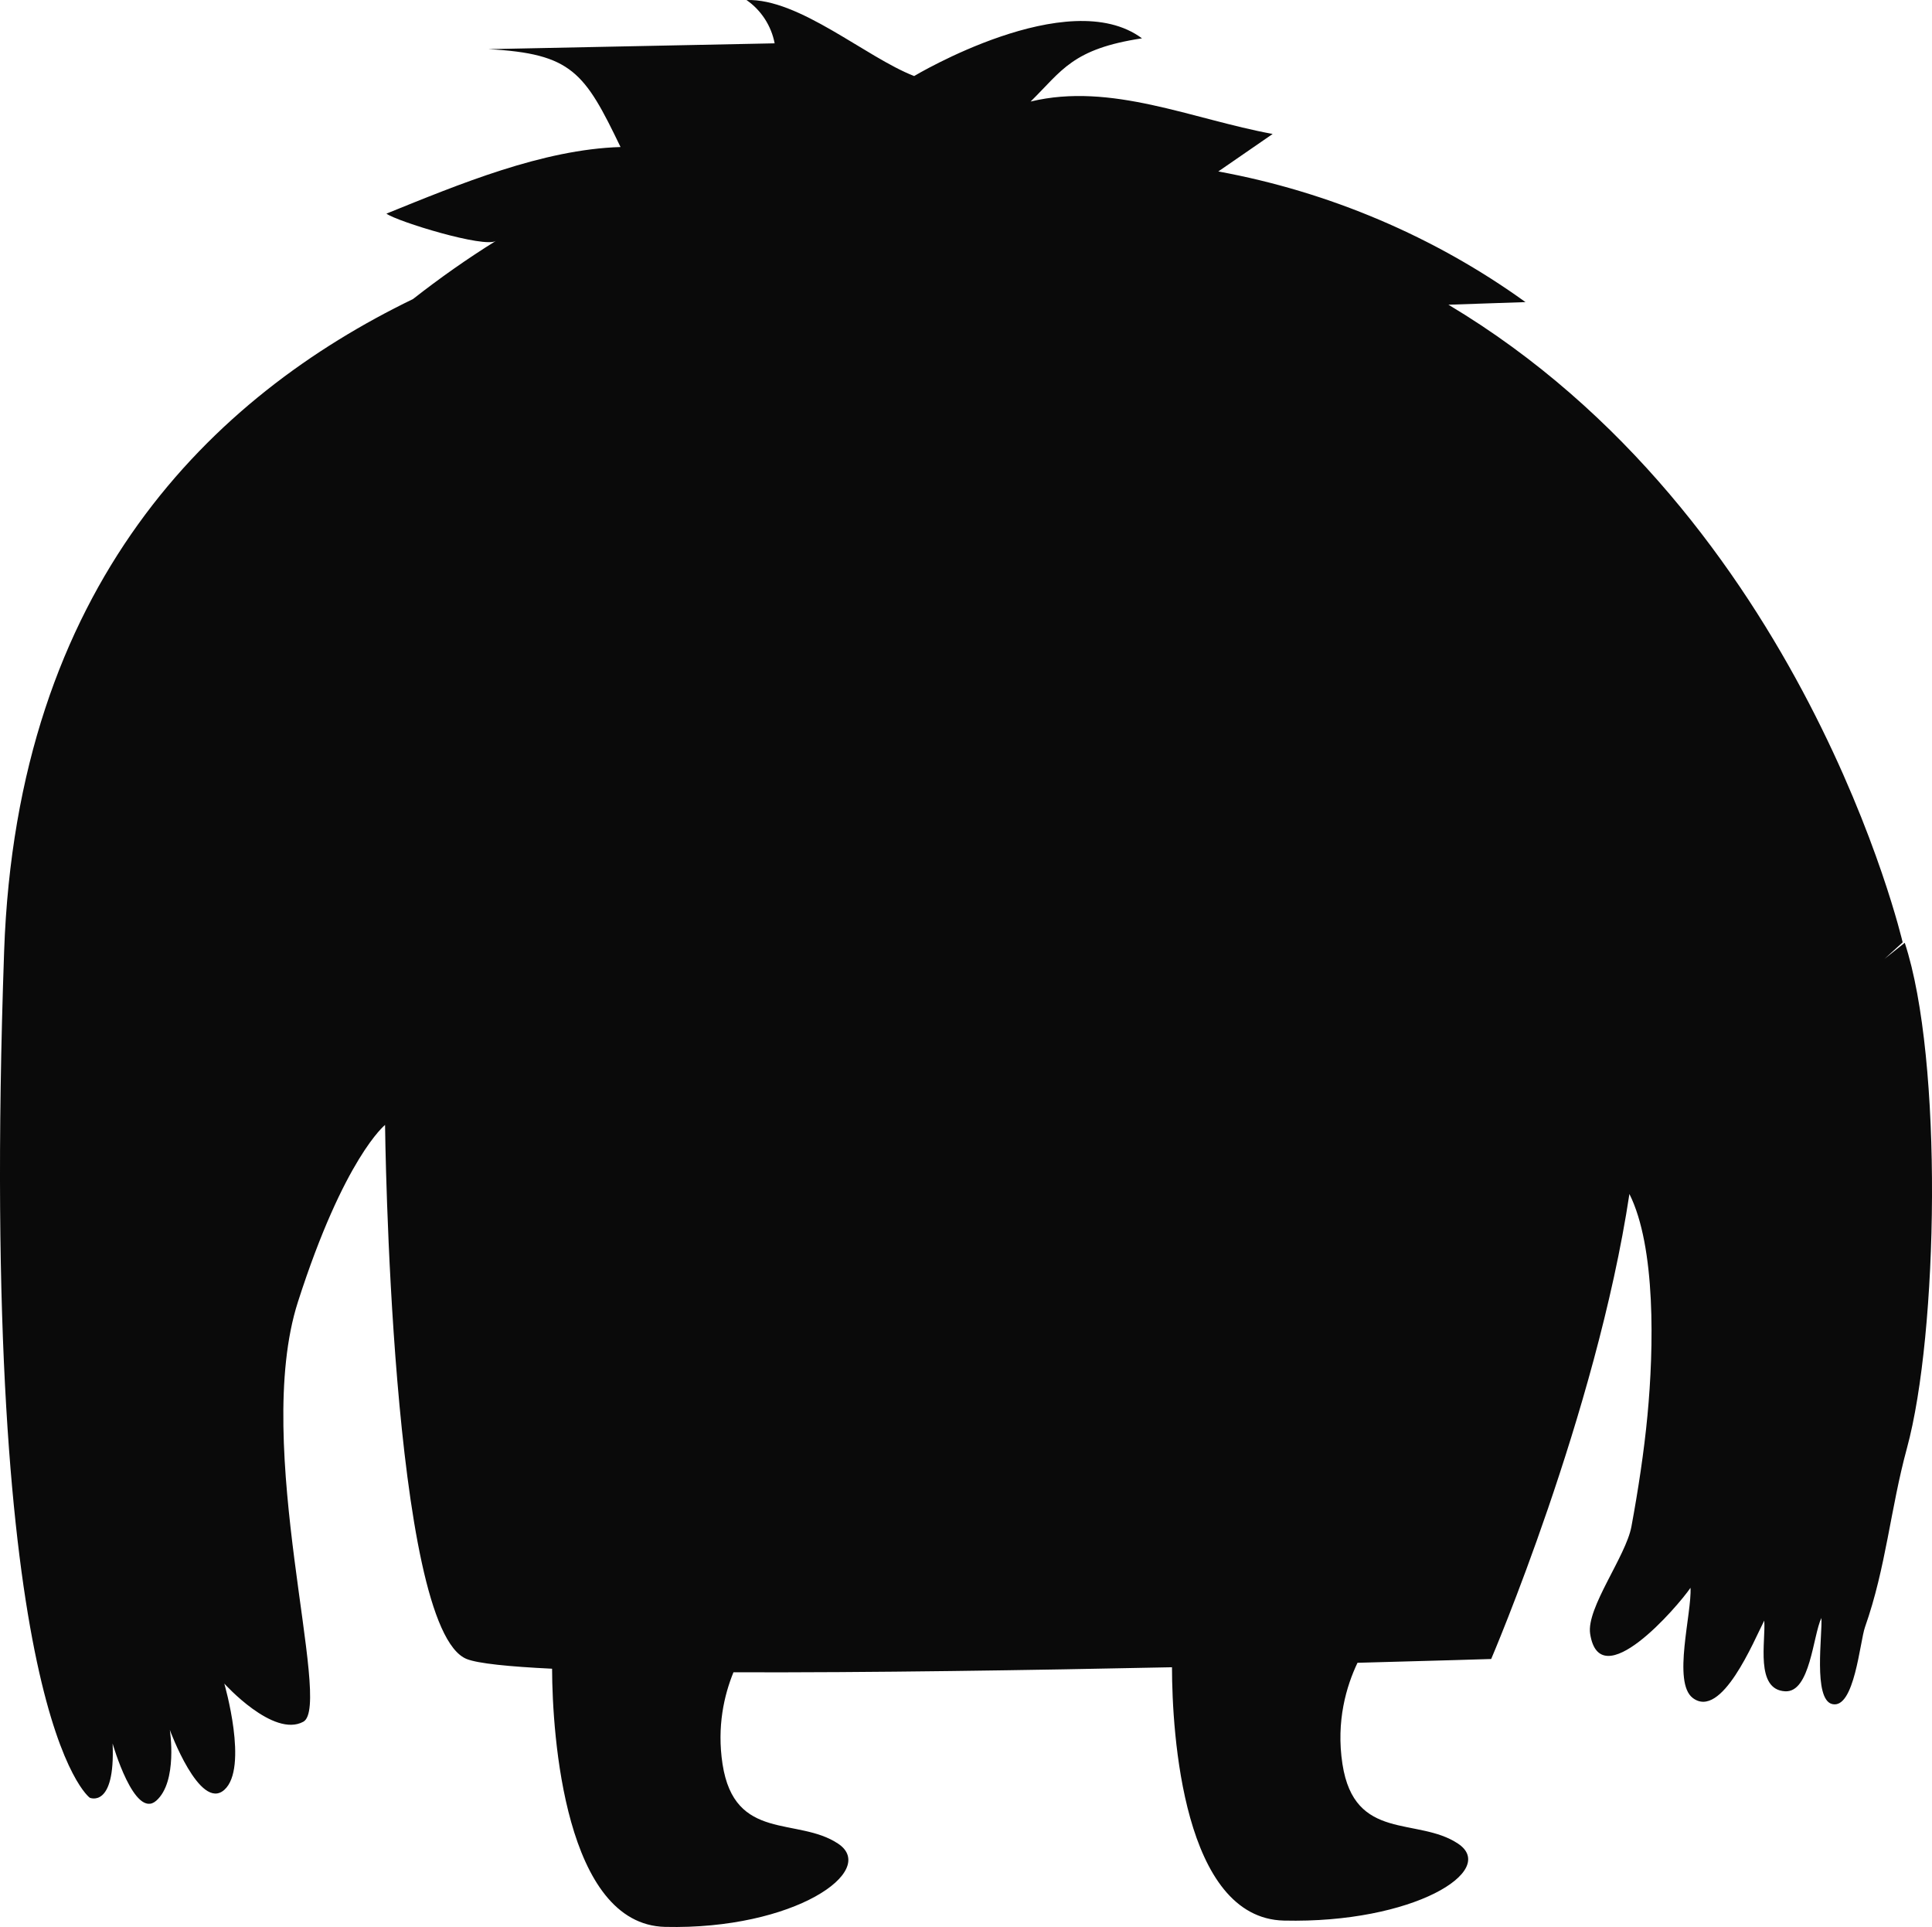 <svg version="1.1" id="图层_1" x="0px" y="0px" width="133.023px" height="132.65px" viewBox="0 0 133.023 132.65" enable-background="new 0 0 133.023 132.65" xml:space="preserve" xmlns="http://www.w3.org/2000/svg" xmlns:xlink="http://www.w3.org/1999/xlink" xmlns:xml="http://www.w3.org/XML/1998/namespace">
  <path fill="#0A0A0A" d="M131.147,64.899l-1.396,1.111l1.252-1.141c0,0-6.775-29.261-31.276-43.893c1.77-0.06,3.538-0.121,5.307-0.18
	c-6.242-4.502-13.515-7.594-21.151-8.993c1.247-0.861,2.495-1.721,3.743-2.581C82.091,8.208,76.506,5.648,70.96,6.99
	c2.171-2.135,2.867-3.624,7.669-4.351c-5.075-3.771-15.688,2.596-15.688,2.596c-3.337-1.299-7.921-5.358-11.544-5.232
	c1.001,0.684,1.711,1.775,1.939,2.98c-6.57,0.135-13.142,0.269-19.711,0.401c5.749,0.31,6.625,1.594,9.1,6.737
	c-5.365,0.164-11.087,2.549-16.119,4.585c0.724,0.539,6.775,2.396,7.546,1.873c-1.977,1.227-3.882,2.571-5.717,4.008
	C14.633,27.273,1.166,40.257,0.284,65.493c-1.845,52.729,5.898,58.26,5.898,58.26s1.761,0.77,1.572-3.732
	c0,0,1.501,5.252,3.001,3.939c1.501-1.313,0.938-4.877,0.938-4.877s2.063,5.627,3.751,4.127c1.689-1.5,0-7.316,0-7.316
	s3.377,3.751,5.441,2.626c2.063-1.126-3.564-18.945-0.375-28.89c3.188-9.942,6.002-12.193,6.002-12.193s0.375,34.705,5.629,36.769
	c0.776,0.305,2.873,0.52,5.871,0.665c0.014,4.621,0.899,17.612,7.783,17.772c8.889,0.207,14.703-3.868,11.912-5.729
	s-7.131-0.104-7.959-5.479c-0.396-2.583,0.114-4.753,0.752-6.318c9.268,0.031,20.516-0.143,30.194-0.347
	c0.005,4.575,0.775,17.278,7.707,17.439c8.89,0.207,14.779-3.438,11.988-5.297c-2.789-1.86-7.131-0.104-7.958-5.479
	c-0.456-2.962,0.282-5.386,1.036-6.97c5.592-0.146,9.205-0.261,9.205-0.261s7.229-16.868,9.517-32.011
	c1.823,3.635,1.684,10.608,1.243,15.245c-0.233,2.479-0.646,5.175-1.103,7.643c-0.378,2.058-3.115,5.604-2.844,7.385
	c0.671,4.352,6.015-1.857,6.91-3.162c0.103,1.735-1.256,6.507,0.154,7.581c1.986,1.511,4.203-3.921,4.924-5.325
	c0.113,1.393-0.647,4.757,1.441,4.868c1.73,0.091,1.909-3.827,2.493-5.048c0.084,1.084-0.587,5.605,0.747,5.927
	c1.53,0.367,1.903-4.301,2.256-5.298c1.454-4.127,1.751-8.141,2.885-12.307C133.448,91.813,133.8,72.949,131.147,64.899z" class="color c1"/>
</svg>